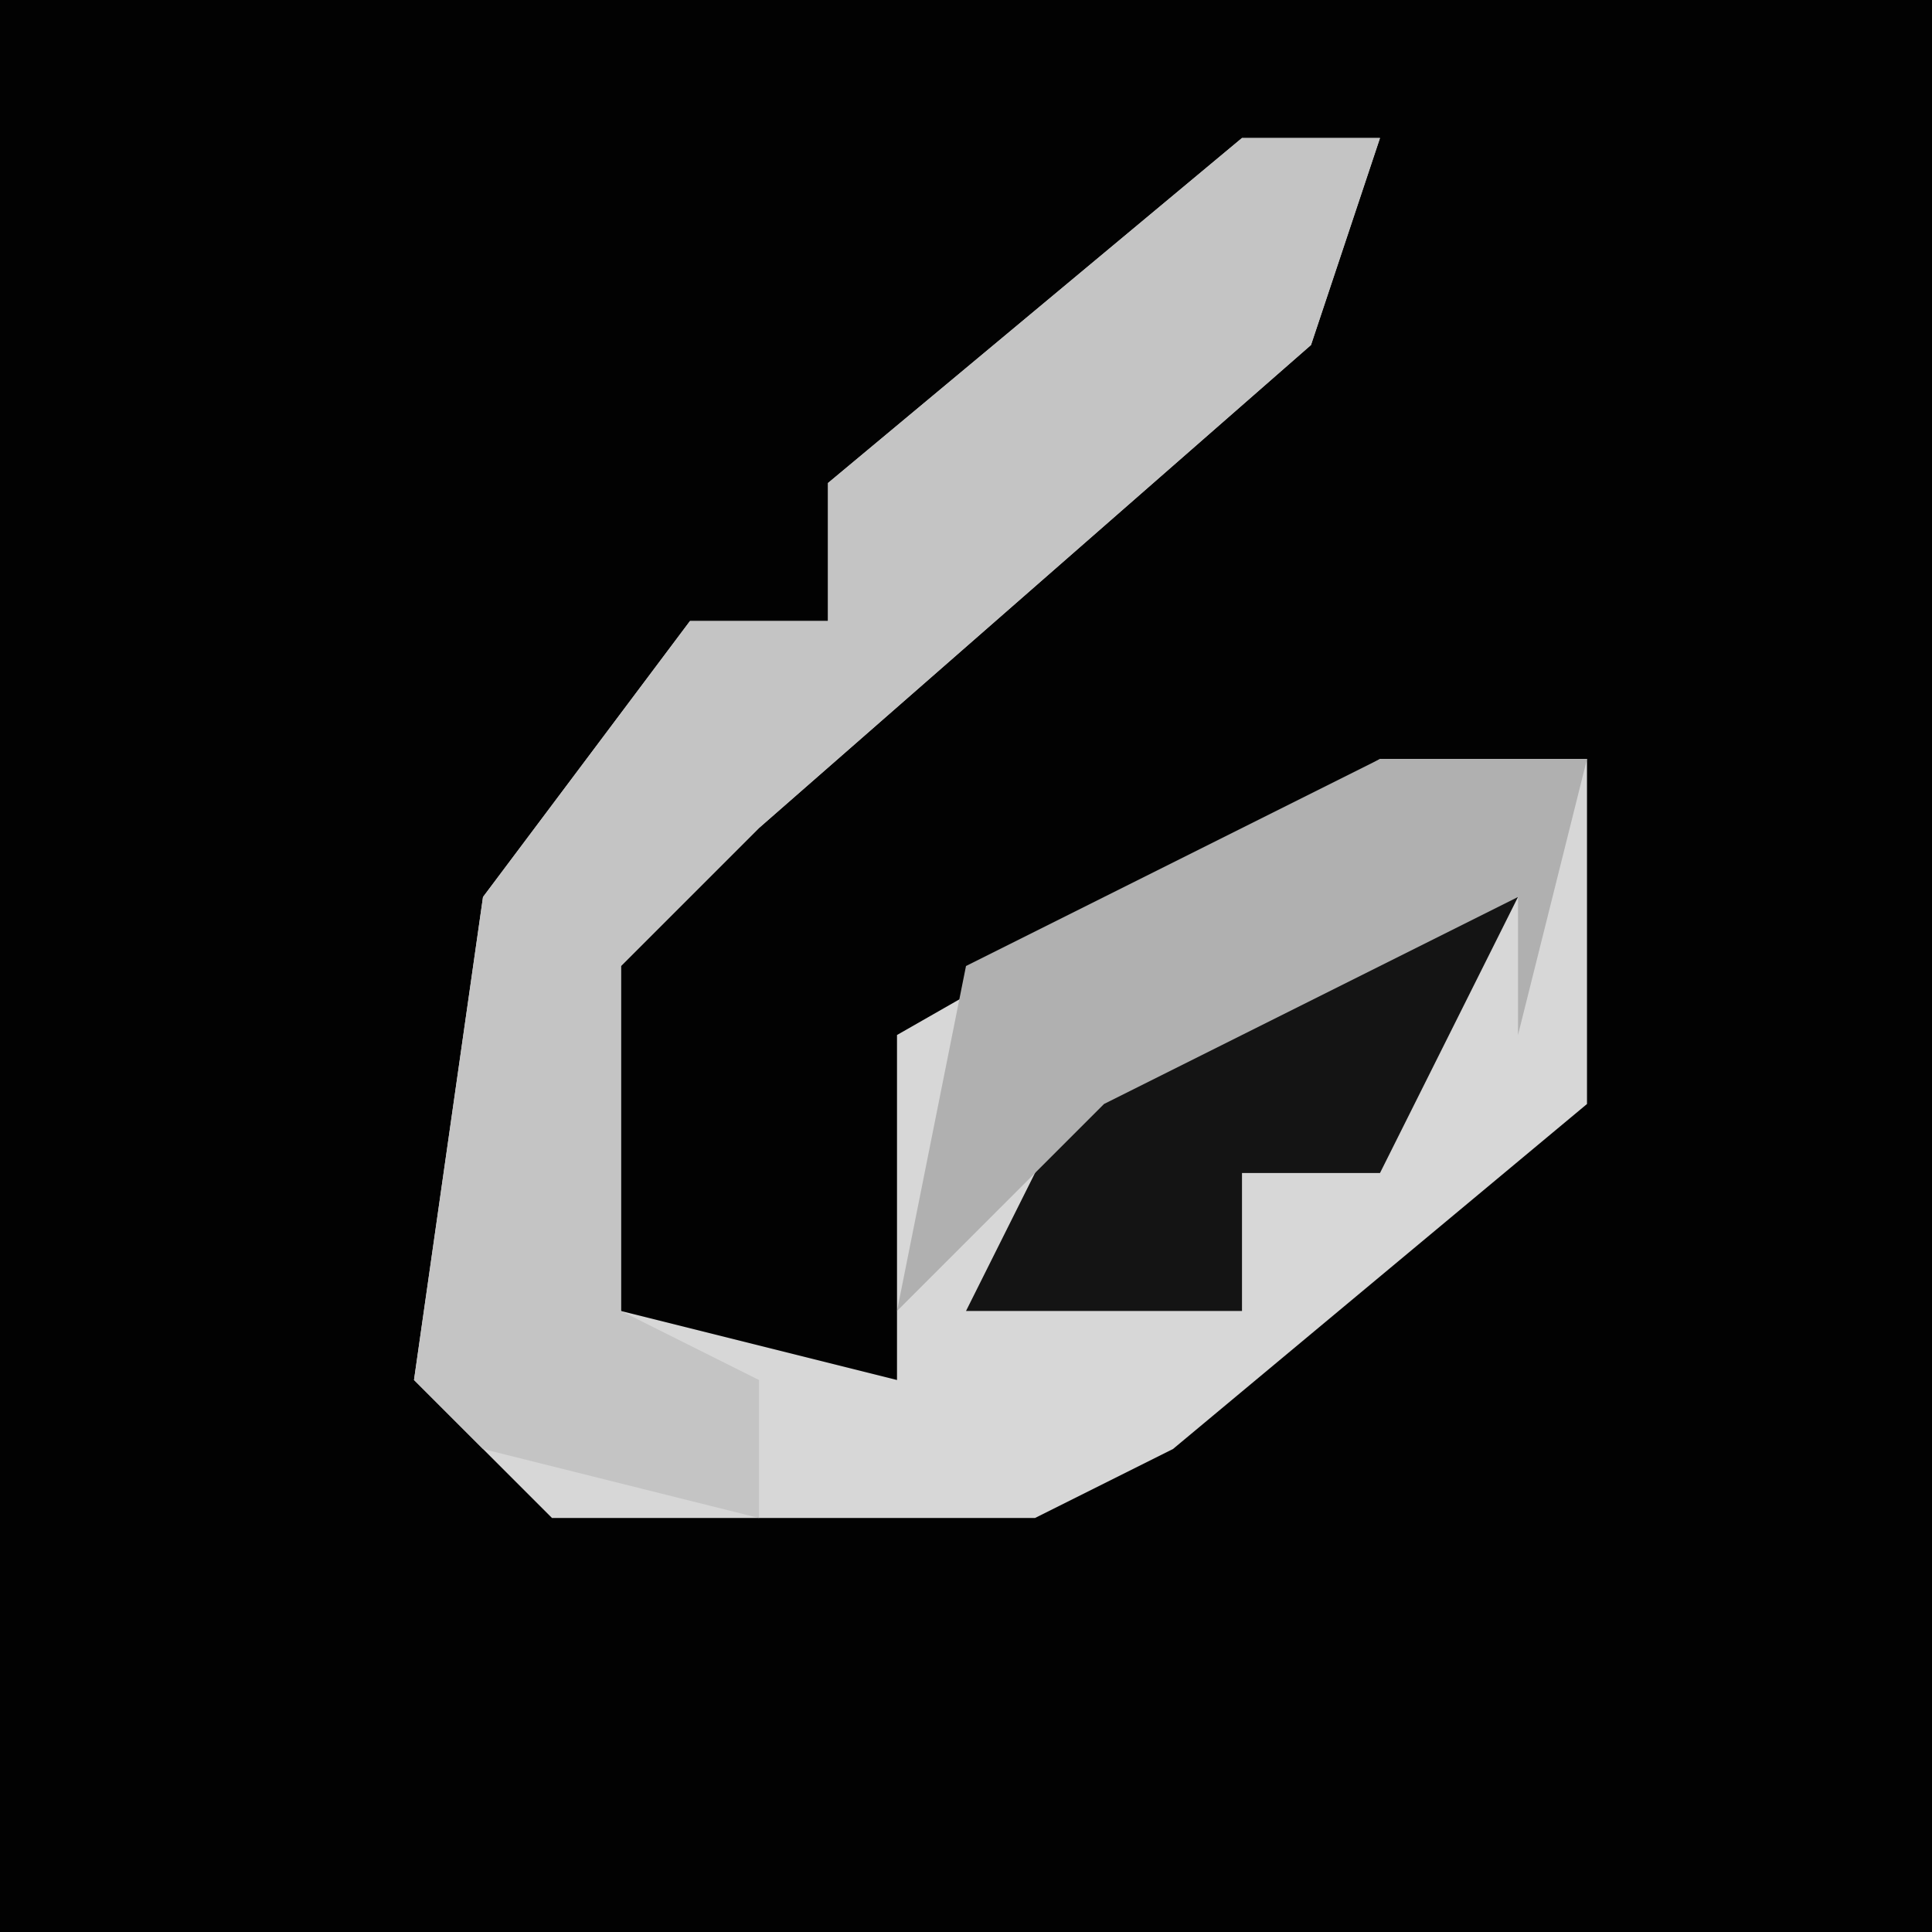 <?xml version="1.0" encoding="UTF-8"?>
<svg version="1.1" xmlns="http://www.w3.org/2000/svg" width="28" height="28">
<path d="M0,0 L28,0 L28,28 L0,28 Z " fill="#020202" transform="translate(0,0)"/>
<path d="M0,0 L2,0 L1,3 L-7,10 L-9,12 L-9,17 L-5,18 L-5,13 L2,9 L5,9 L5,14 L-1,19 L-3,20 L-10,20 L-12,18 L-11,11 L-8,7 L-6,7 L-6,5 Z " fill="#D7D7D7" transform="translate(18,2)"/>
<path d="M0,0 L2,0 L1,3 L-7,10 L-9,12 L-9,17 L-7,18 L-7,20 L-11,19 L-12,18 L-11,11 L-8,7 L-6,7 L-6,5 Z " fill="#C4C4C4" transform="translate(18,2)"/>
<path d="M0,0 L3,0 L1,4 L-1,4 L-1,6 L-5,6 L-3,2 Z " fill="#141414" transform="translate(19,13)"/>
<path d="M0,0 L3,0 L2,4 L2,2 L-4,5 L-7,8 L-6,3 Z " fill="#B0B0B0" transform="translate(20,11)"/>
</svg>
